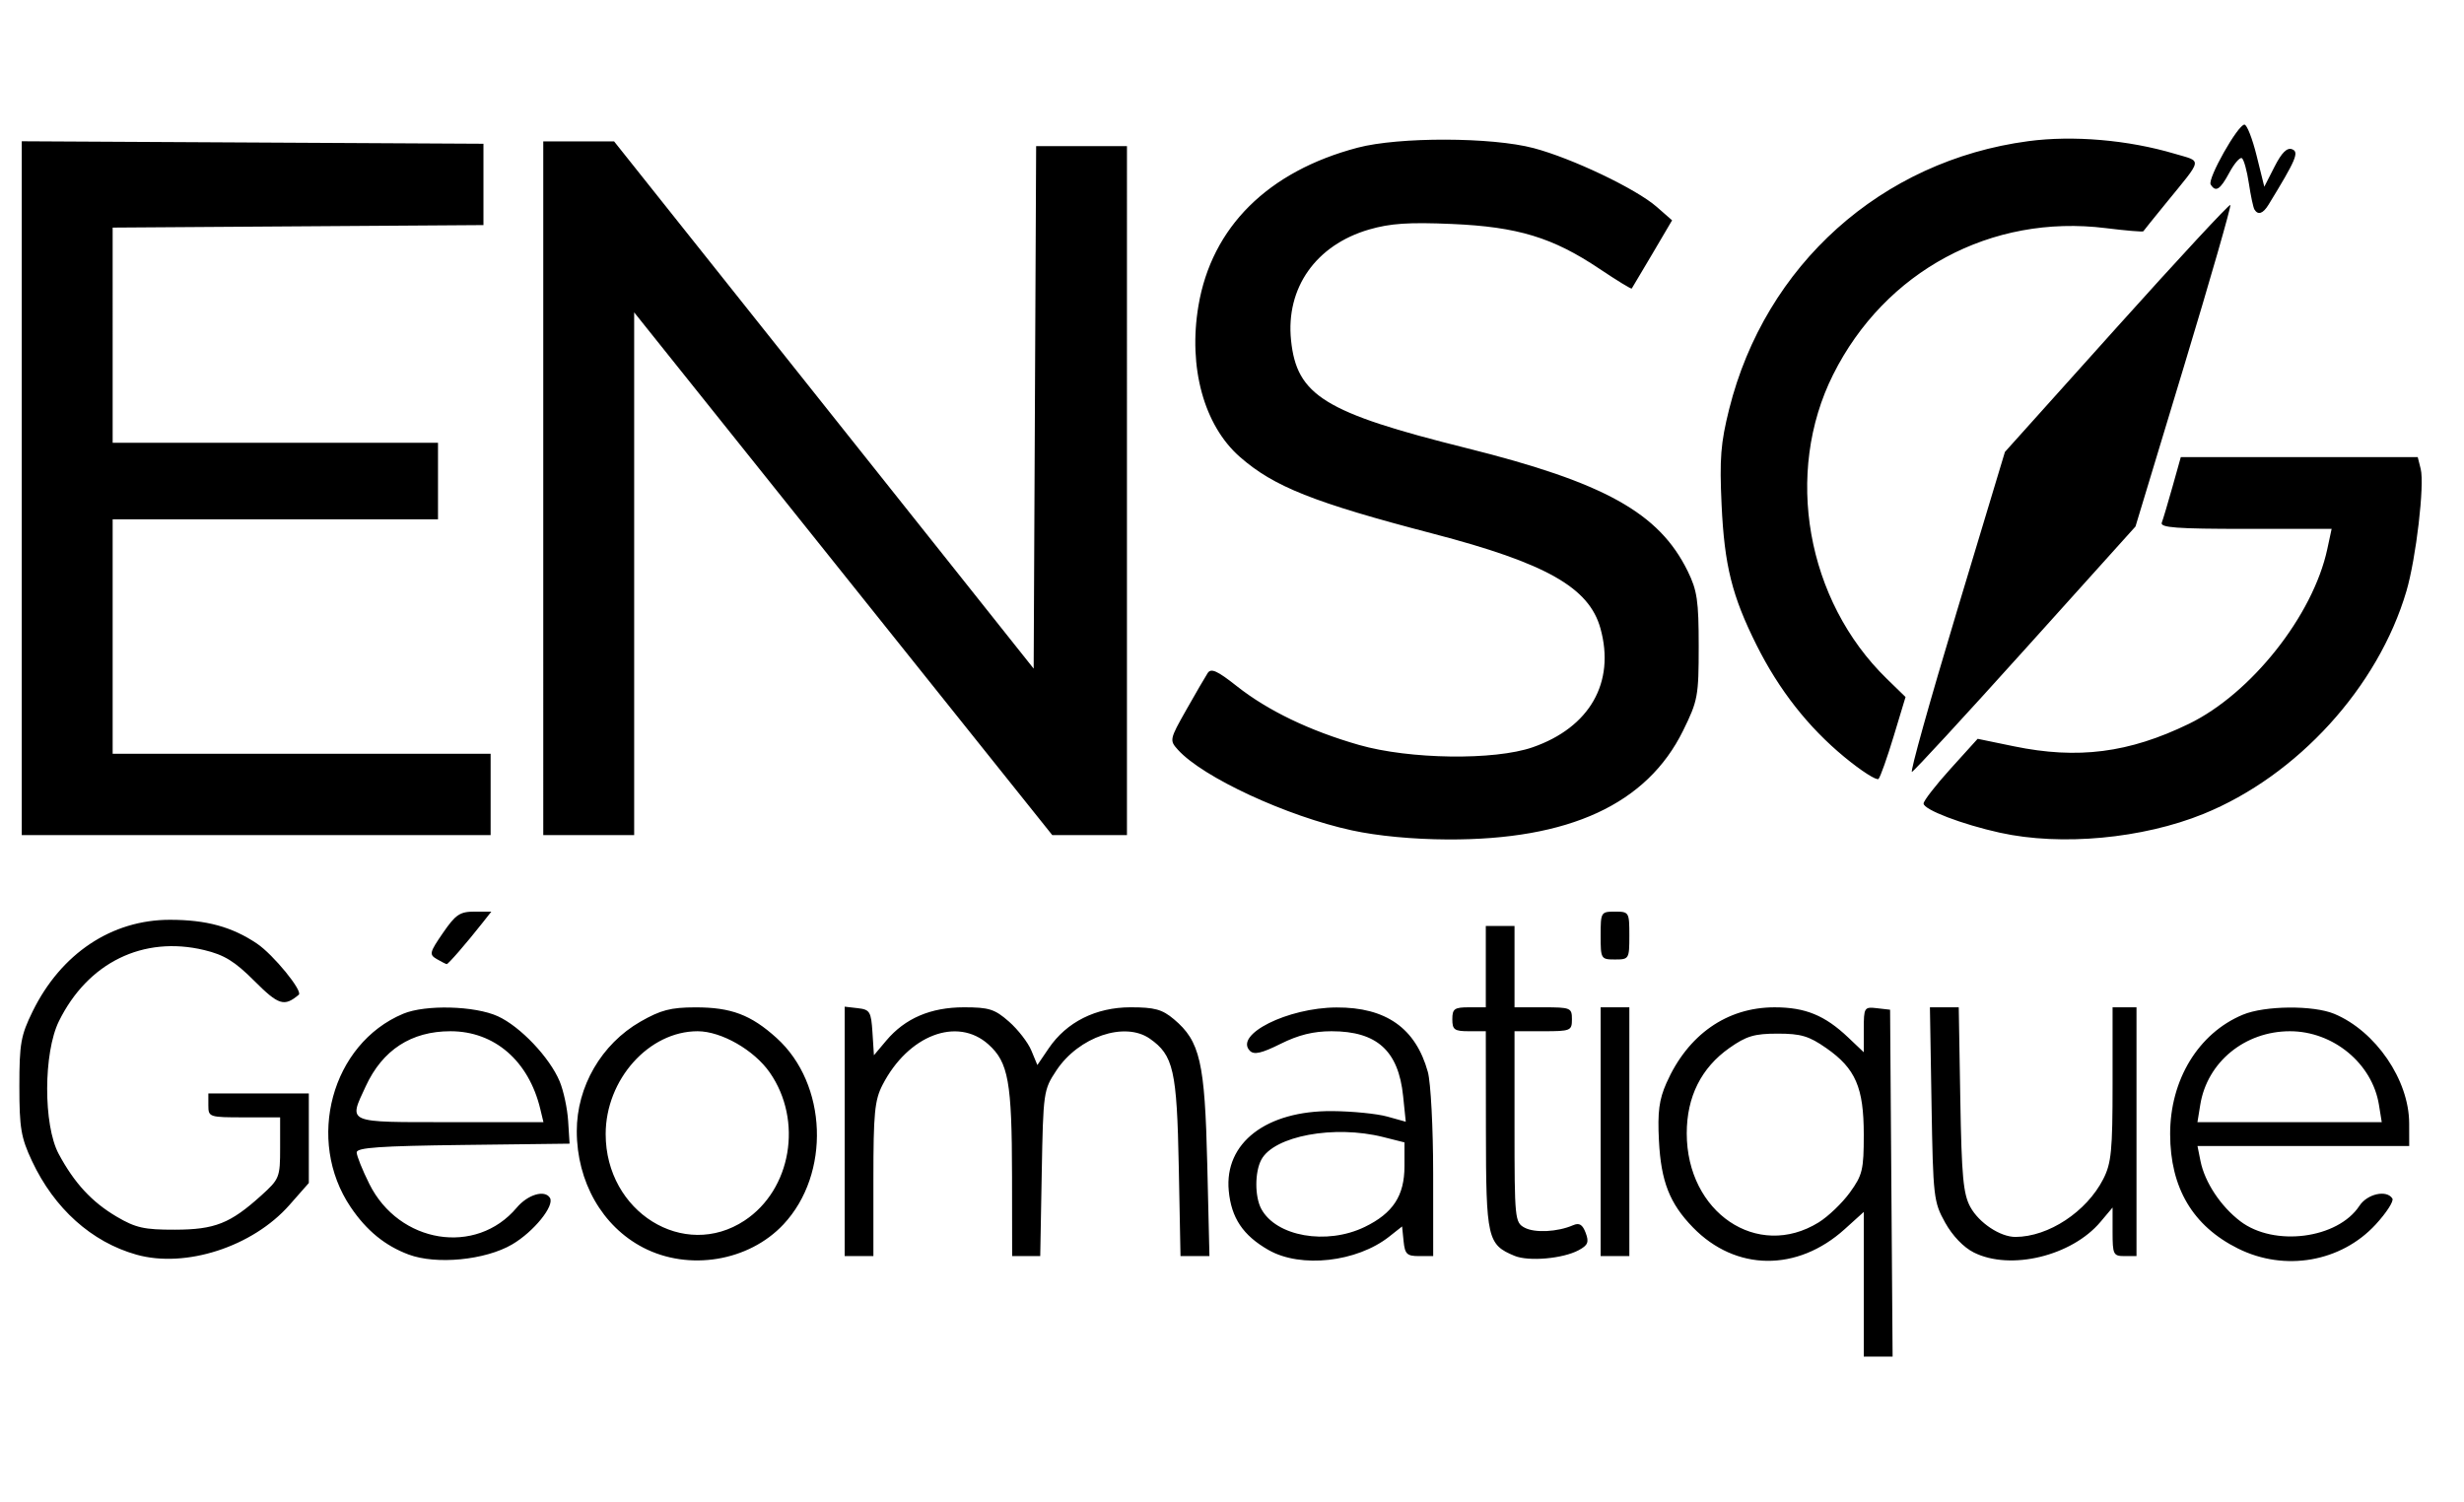 <?xml version="1.0" encoding="UTF-8" standalone="no"?>
<svg
   xmlns:dc="http://purl.org/dc/elements/1.1/"
   xmlns:cc="http://creativecommons.org/ns#"
   xmlns:rdf="http://www.w3.org/1999/02/22-rdf-syntax-ns#"
   xmlns:svg="http://www.w3.org/2000/svg"
   xmlns="http://www.w3.org/2000/svg"
   xmlns:sodipodi="http://sodipodi.sourceforge.net/DTD/sodipodi-0.dtd"
   xmlns:inkscape="http://www.inkscape.org/namespaces/inkscape"
   version="1.1"
   id="svg96"
   width="418.628"
   height="255.241"
   viewBox="0 0 418.628 255.241"
   sodipodi:docname="logo_ensg_vectoriel.svg"
   inkscape:version="1.0.2 (e86c870879, 2021-01-15, custom)">
  <defs
     id="defs100" />
  <sodipodi:namedview
     pagecolor="#ffffff"
     bordercolor="#666666"
     borderopacity="1"
     objecttolerance="10"
     gridtolerance="10"
     guidetolerance="10"
     inkscape:pageopacity="0"
     inkscape:pageshadow="2"
     inkscape:window-width="1368"
     inkscape:window-height="850"
     id="namedview98"
     showgrid="false"
     inkscape:zoom="1.2537155"
     inkscape:cx="190.60541"
     inkscape:cy="79.325338"
     inkscape:window-x="-6"
     inkscape:window-y="-6"
     inkscape:window-maximized="1"
     inkscape:current-layer="g104" />
  <g
     inkscape:groupmode="layer"
     inkscape:label="Image"
     id="g104">
    <path
       style="fill:#000000;stroke-width:0.813"
       d="m 316.651,218.199 v -12.288 l -3.233,2.921 c -8.069,7.29 -18.532,7.174 -25.789,-0.286 -3.964,-4.075 -5.429,-7.814 -5.78,-14.743 -0.247,-4.882 0.024,-6.966 1.276,-9.796 3.635,-8.218 10.269,-12.86 18.379,-12.86 5.213,0 8.54,1.364 12.506,5.128 l 2.642,2.507 v -3.871 c 0,-3.744 0.074,-3.863 2.235,-3.614 l 2.235,0.257 0.213,29.467 0.213,29.467 h -2.449 -2.449 z m -7.667,-10.507 c 1.62,-1.001 4.008,-3.287 5.306,-5.08 2.144,-2.959 2.361,-3.865 2.36,-9.843 -0.002,-8.007 -1.395,-11.222 -6.369,-14.692 -2.942,-2.053 -4.308,-2.459 -8.262,-2.459 -3.952,0 -5.311,0.404 -8.2,2.439 -4.786,3.371 -7.245,8.294 -7.245,14.503 0,13.452 12.008,21.561 22.409,15.133 z m -285.819,5.474 c -7.608,-2.144 -13.943,-7.828 -17.733,-15.91 -1.867,-3.981 -2.142,-5.613 -2.142,-12.697 0,-7.243 0.246,-8.63 2.259,-12.729 4.82,-9.816 13.418,-15.554 23.306,-15.554 6.204,0 10.573,1.195 14.81,4.05 2.765,1.863 7.833,8.065 7.095,8.684 -2.471,2.074 -3.421,1.779 -7.539,-2.339 -3.346,-3.346 -5.111,-4.433 -8.529,-5.253 -10.365,-2.486 -19.772,2.12 -24.682,12.086 -2.64,5.358 -2.667,17.631 -0.05,22.53 2.651,4.961 5.649,8.206 9.877,10.692 3.216,1.891 4.678,2.217 9.872,2.203 6.8,-0.018 9.407,-1.05 14.68,-5.815 3.092,-2.793 3.203,-3.073 3.203,-8.083 v -5.189 h -6.097 c -5.961,0 -6.097,-0.045 -6.097,-2.032 V 185.779 h 8.535 8.535 v 7.608 7.608 l -3.294,3.742 c -6.239,7.088 -17.649,10.786 -26.009,8.43 z m 46.254,-0.018 c -4.005,-1.498 -7.155,-4.075 -9.84,-8.051 -7.691,-11.387 -3.247,-27.756 8.918,-32.854 3.771,-1.58 12.17,-1.361 16.08,0.42 3.811,1.736 8.809,6.999 10.508,11.067 0.659,1.576 1.307,4.602 1.441,6.724 l 0.244,3.859 -18.086,0.219 c -14.073,0.17 -18.086,0.45 -18.086,1.263 0,0.574 0.968,2.987 2.152,5.362 5.051,10.135 18.129,12.242 25.037,4.033 1.882,-2.237 4.766,-3.093 5.643,-1.674 0.832,1.346 -2.756,5.768 -6.423,7.917 -4.547,2.665 -12.877,3.477 -17.587,1.715 z m 22.374,-24.728 c -1.964,-8.172 -7.78,-13.209 -15.251,-13.209 -6.663,0 -11.541,3.166 -14.403,9.348 -2.938,6.345 -3.522,6.097 14.325,6.097 h 15.866 z m 17.466,23.543 c -6.942,-3.606 -11.255,-11.173 -11.265,-19.764 -0.009,-7.587 4.191,-14.819 10.812,-18.616 3.448,-1.977 5.158,-2.423 9.328,-2.429 6.08,-0.009 9.44,1.257 13.809,5.204 8.643,7.808 9.202,23.094 1.159,31.674 -5.894,6.287 -16.077,7.966 -23.843,3.932 z m 17.257,-4.598 c 7.94,-5.254 9.934,-16.979 4.274,-25.128 -2.663,-3.834 -8.238,-7.026 -12.271,-7.026 -8.28,0 -15.617,8.21 -15.617,17.477 0,13.233 13.302,21.502 23.614,14.678 z m 89.01,5.021 c -4.347,-2.485 -6.333,-5.447 -6.765,-10.087 -0.757,-8.122 6.376,-13.604 17.588,-13.52 3.394,0.026 7.592,0.442 9.329,0.926 l 3.158,0.879 -0.45,-4.363 c -0.795,-7.705 -4.449,-11.011 -12.169,-11.011 -3.068,0 -5.615,0.63 -8.635,2.135 -3.237,1.613 -4.513,1.905 -5.222,1.197 -2.744,-2.744 6.405,-7.331 14.706,-7.371 8.409,-0.041 13.462,3.524 15.519,10.949 0.497,1.796 0.903,9.529 0.905,17.273 l 0.005,14.022 h -2.387 c -2.073,0 -2.421,-0.332 -2.642,-2.52 l -0.255,-2.52 -2.183,1.725 c -5.501,4.347 -15.038,5.411 -20.501,2.286 z m 16.325,-3.918 c 4.816,-2.332 6.765,-5.305 6.765,-10.323 v -4.046 l -3.611,-0.909 c -8.316,-2.094 -18.547,-0.194 -20.709,3.845 -1.122,2.096 -1.129,6.265 -0.014,8.348 2.517,4.703 11.11,6.211 17.569,3.085 z m 25.461,4.902 c -4.601,-1.903 -4.839,-2.947 -4.859,-21.293 l -0.018,-16.867 h -2.845 c -2.493,0 -2.845,-0.252 -2.845,-2.032 0,-1.781 0.352,-2.032 2.845,-2.032 h 2.845 v -6.909 -6.909 h 2.439 2.439 v 6.909 6.909 h 4.877 c 4.66,0 4.877,0.09 4.877,2.032 0,1.942 -0.217,2.032 -4.877,2.032 h -4.877 v 16.229 c 0,15.688 0.057,16.259 1.718,17.148 1.727,0.924 5.596,0.728 8.234,-0.417 1.053,-0.457 1.602,-0.124 2.138,1.299 0.594,1.577 0.385,2.095 -1.187,2.942 -2.684,1.446 -8.493,1.957 -10.904,0.96 z m 78.04,-0.566 c -1.743,-0.872 -3.628,-2.835 -4.877,-5.079 -1.954,-3.51 -2.048,-4.325 -2.312,-20.119 l -0.275,-16.461 h 2.449 2.449 l 0.265,15.648 c 0.222,13.085 0.501,16.078 1.702,18.276 1.477,2.703 5.085,5.098 7.668,5.09 5.616,-0.017 12.088,-4.286 14.923,-9.844 1.368,-2.681 1.578,-4.829 1.578,-16.131 v -13.038 h 2.032 2.032 v 21.135 21.135 h -2.032 c -1.901,0 -2.032,-0.267 -2.032,-4.127 v -4.127 l -2.051,2.438 c -4.882,5.802 -15.292,8.32 -21.518,5.205 z m 44.882,-0.672 c -7.681,-3.828 -11.517,-10.295 -11.533,-19.446 -0.016,-9.219 4.802,-17.135 12.344,-20.281 3.742,-1.561 11.981,-1.637 15.556,-0.143 7.022,2.934 12.694,11.232 12.71,18.594 l 0.008,3.861 h -17.985 -17.985 l 0.51,2.549 c 0.718,3.588 3.423,7.681 6.759,10.225 5.751,4.387 16.572,2.984 20.247,-2.624 1.336,-2.039 4.646,-2.766 5.596,-1.229 0.269,0.436 -1.011,2.421 -2.845,4.411 -5.873,6.371 -15.437,8.041 -23.382,4.081 z m 23.94,-24.435 c -1.138,-7.013 -7.766,-12.487 -15.117,-12.487 -7.668,0 -14.061,5.239 -15.237,12.486 l -0.48,2.959 h 15.657 15.657 z m -260.664,4.529 v -21.189 l 2.235,0.257 c 2.048,0.236 2.256,0.582 2.484,4.127 l 0.248,3.87 2.09,-2.483 c 3.191,-3.792 7.554,-5.663 13.205,-5.663 4.263,0 5.233,0.308 7.654,2.435 1.525,1.339 3.233,3.546 3.796,4.904 l 1.023,2.469 1.932,-2.844 c 3.038,-4.47 8.02,-6.965 13.911,-6.965 4.089,0 5.365,0.352 7.358,2.029 4.444,3.739 5.252,7.251 5.664,24.592 l 0.371,15.648 h -2.459 -2.459 l -0.295,-15.241 c -0.315,-16.312 -0.898,-18.884 -4.911,-21.695 -4.261,-2.985 -12.09,-0.326 -15.877,5.391 -2.192,3.31 -2.241,3.652 -2.492,17.461 l -0.256,14.085 h -2.386 -2.386 l -0.019,-13.616 c -0.023,-16.012 -0.615,-19.307 -4.015,-22.354 -5.306,-4.754 -13.628,-1.572 -17.984,6.877 -1.341,2.602 -1.555,4.807 -1.555,16.054 l 3e-5,13.038 h -2.439 -2.439 z m 128.434,0.054 v -21.135 h 2.439 2.439 v 21.135 21.135 h -2.439 -2.439 z m -197.739,-29.333 c -1.318,-0.768 -1.236,-1.117 1.055,-4.446 2.148,-3.122 2.875,-3.613 5.351,-3.613 h 2.865 l -1.482,1.88 c -2.768,3.513 -5.846,7.062 -6.103,7.037 -0.141,-0.014 -0.899,-0.4 -1.686,-0.858 z m 197.739,-3.995 c 0,-3.974 0.054,-4.064 2.439,-4.064 2.384,0 2.439,0.09 2.439,4.064 0,3.974 -0.054,4.064 -2.439,4.064 -2.384,0 -2.439,-0.09 -2.439,-4.064 z M 229.674,141.081 c -11.065,-2.404 -25.3,-9 -29.541,-13.686 -1.459,-1.612 -1.426,-1.769 1.416,-6.79 1.6,-2.827 3.236,-5.639 3.634,-6.251 0.57,-0.874 1.623,-0.401 4.937,2.219 5.276,4.171 12.402,7.599 20.784,9.999 8.567,2.453 22.999,2.648 29.481,0.397 9.712,-3.372 14.076,-11.024 11.525,-20.209 -1.927,-6.94 -9.219,-11.066 -28.417,-16.08 C 223.179,85.376 216.411,82.685 210.639,77.618 204.548,72.27 201.849,62.404 203.614,51.94 c 2.252,-13.351 11.796,-22.827 27.041,-26.848 7.015,-1.85 22.79,-1.812 29.908,0.073 6.544,1.733 17.413,6.919 20.906,9.976 l 2.616,2.29 -3.348,5.69 c -1.841,3.13 -3.42,5.787 -3.508,5.904 -0.088,0.118 -2.551,-1.389 -5.472,-3.348 -7.951,-5.331 -13.904,-7.141 -25.086,-7.624 -7.311,-0.316 -10.459,-0.105 -14.056,0.94 -9.045,2.63 -14.187,9.924 -13.268,18.823 0.969,9.392 5.706,12.305 29.767,18.308 23.49,5.86 32.738,10.997 37.613,20.894 1.62,3.289 1.88,5.055 1.88,12.775 0,8.47 -0.145,9.252 -2.65,14.341 -6.148,12.489 -19.348,18.587 -40.026,18.492 -5.9,-0.027 -11.897,-0.597 -16.257,-1.545 z m 110.144,0.409 c -6.48,-1.431 -13.006,-3.925 -13.006,-4.97 0,-0.463 2.067,-3.126 4.593,-5.917 l 4.593,-5.076 6.143,1.269 c 10.871,2.246 19.551,1.134 29.742,-3.81 10.573,-5.129 21.09,-18.4 23.513,-29.672 l 0.743,-3.455 h -14.632 c -11.687,0 -14.55,-0.213 -14.226,-1.059 0.223,-0.582 1.042,-3.326 1.82,-6.097 l 1.413,-5.038 h 20.127 20.127 l 0.505,2.011 c 0.674,2.684 -0.787,15.187 -2.426,20.757 -4.794,16.299 -18.52,31.368 -34.476,37.852 -10.359,4.209 -24.192,5.491 -34.553,3.203 z M 3.696,82.943 V 24.002 l 39.221,0.211 39.221,0.211 v 6.909 6.909 l -31.499,0.213 -31.499,0.213 V 56.949 75.229 h 27.638 27.638 v 6.503 6.503 h -27.638 -27.638 v 19.915 19.915 h 32.108 32.108 v 6.909 6.909 H 43.527 3.696 Z m 88.603,0.008 V 24.018 h 6.015 6.015 l 21.84,27.434 c 12.012,15.089 28.052,35.245 35.644,44.792 l 13.804,17.357 0.21,-44.386 0.21,-44.386 h 7.715 7.715 V 83.357 141.884 h -6.345 -6.345 L 143.261,97.478 107.743,53.073 V 97.478 141.884 h -7.722 -7.722 V 82.951 Z M 313.357,128.62 c -6.166,-5.091 -11.117,-11.401 -14.929,-19.032 -4.162,-8.33 -5.452,-13.508 -5.933,-23.812 -0.366,-7.839 -0.157,-10.493 1.284,-16.257 6.127,-24.516 25.881,-42.215 50.823,-45.534 7.624,-1.015 16.958,-0.213 24.863,2.134 4.741,1.408 4.887,0.597 -1.526,8.467 -2.004,2.459 -3.71,4.578 -3.791,4.709 -0.081,0.131 -2.957,-0.11 -6.391,-0.537 -19.439,-2.413 -37.5,7.291 -46.307,24.88 -8.374,16.726 -4.558,38.378 9.108,51.682 l 3.19,3.105 -2.01,6.649 c -1.105,3.657 -2.264,6.924 -2.574,7.261 -0.31,0.336 -2.923,-1.335 -5.805,-3.715 z m 19.045,-24.535 8.229,-27.299 18.989,-21.146 c 10.444,-11.63 19.135,-21.001 19.312,-20.823 0.178,0.178 -3.376,12.544 -7.897,27.48 l -8.22,27.157 -18.659,20.728 c -10.262,11.401 -18.957,20.835 -19.32,20.965 -0.364,0.13 3.041,-12.048 7.567,-27.062 z M 383.027,35.601 c -0.206,-0.335 -0.636,-2.352 -0.955,-4.481 -0.319,-2.129 -0.851,-4.039 -1.183,-4.244 -0.332,-0.205 -1.287,0.897 -2.123,2.449 -1.572,2.919 -2.324,3.397 -3.176,2.019 -0.583,-0.943 4.622,-10.171 5.737,-10.171 0.418,0 1.348,2.374 2.066,5.276 l 1.306,5.276 1.745,-3.42 c 1.219,-2.39 2.118,-3.277 2.983,-2.945 1.227,0.471 0.665,1.79 -4.015,9.429 -0.929,1.517 -1.775,1.805 -2.385,0.813 z"
       id="path108" />
  </g>
</svg>
